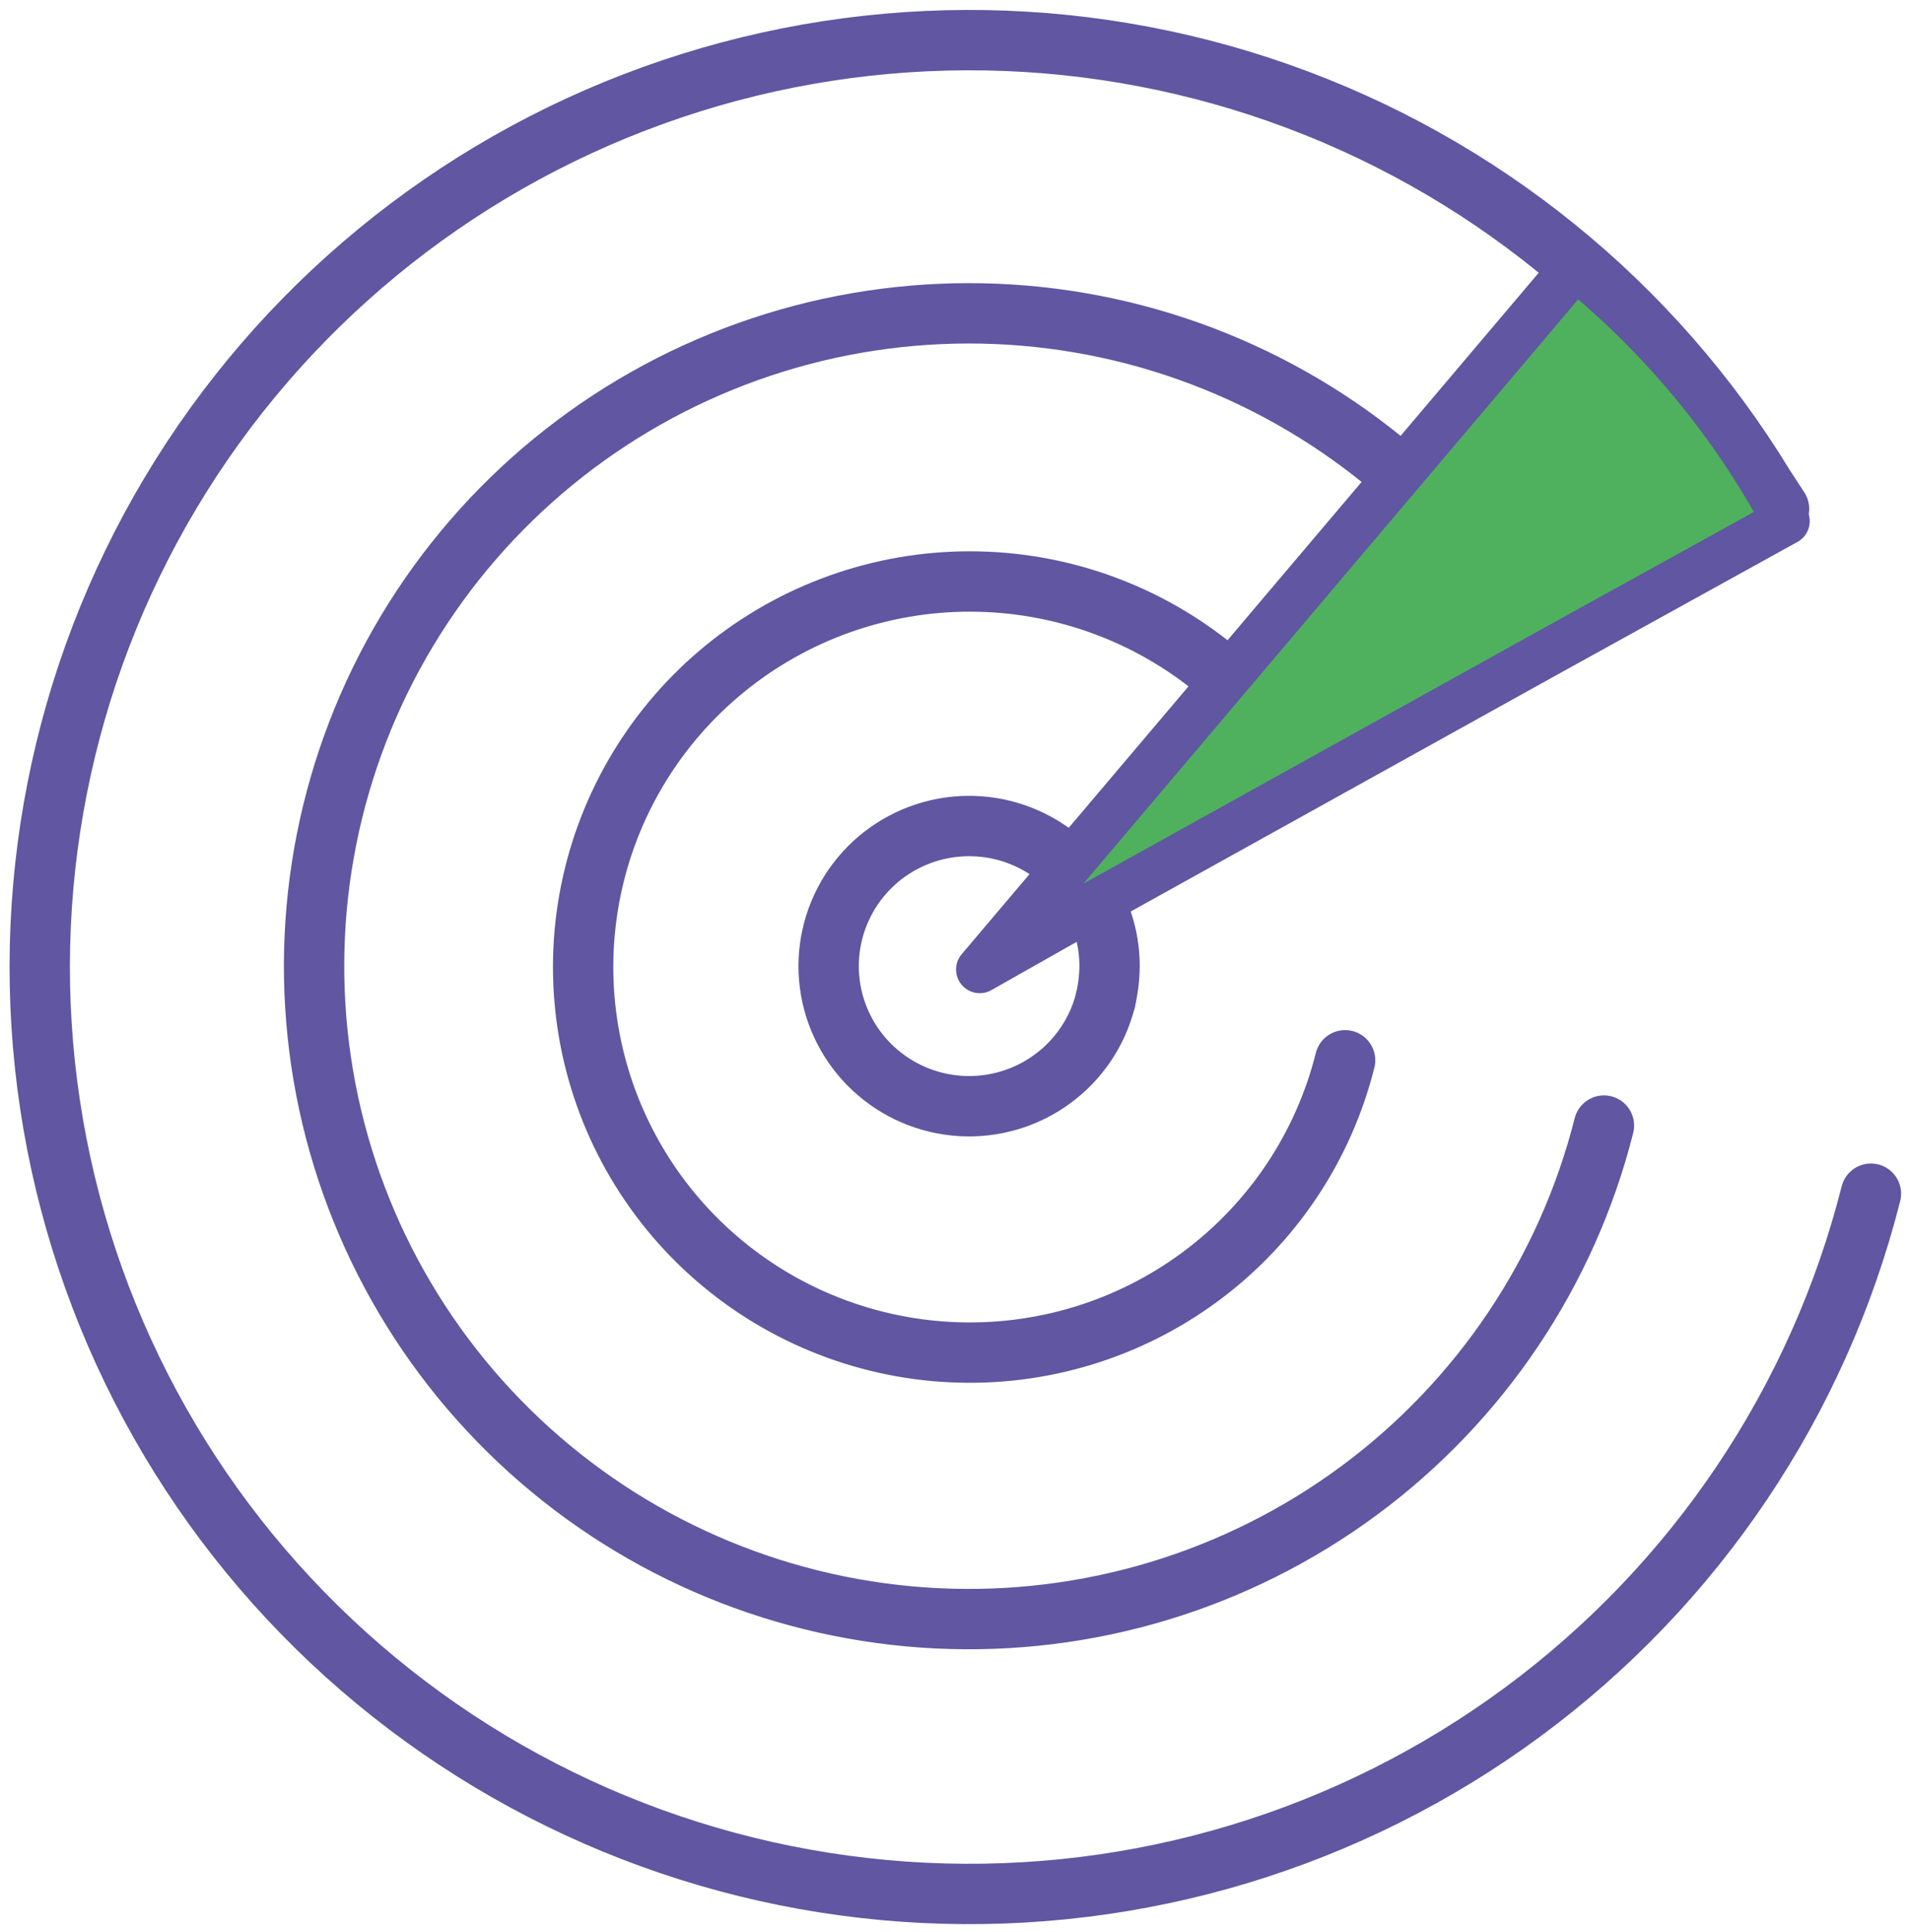 <svg width="88" height="89" viewBox="0 0 88 89" fill="none" xmlns="http://www.w3.org/2000/svg">
<path d="M73.899 51.843C72.196 58.587 68.201 64.533 62.594 68.671C56.987 72.808 50.114 74.881 43.147 74.537C36.179 74.192 29.546 71.452 24.377 66.781C19.208 62.111 15.823 55.8 14.798 48.922C13.773 42.044 15.17 35.025 18.753 29.058C22.336 23.092 27.883 18.548 34.45 16.199C41.016 13.85 48.196 13.842 54.768 16.176C61.34 18.51 66.897 23.042 70.493 29" stroke="#6056A1" stroke-width="2.78" stroke-linecap="round" stroke-linejoin="round"/>
<path d="M86.2 54.98C83.78 64.545 78.111 72.98 70.157 78.851C62.203 84.722 52.454 87.666 42.568 87.183C32.682 86.7 23.27 82.82 15.93 76.202C8.59 69.584 3.776 60.636 2.306 50.881C0.836 41.125 2.801 31.163 7.867 22.689C12.934 14.214 20.788 7.749 30.096 4.394C39.403 1.038 49.589 0.999 58.923 4.282C68.256 7.566 76.16 13.97 81.293 22.405L81.966 23.437" stroke="#6056A1" stroke-width="2.78" stroke-linecap="round" stroke-linejoin="round"/>
<path d="M59.992 35.453C57.881 31.921 54.605 29.228 50.724 27.834C46.843 26.44 42.597 26.432 38.711 27.81C34.825 29.189 31.539 31.868 29.413 35.392C27.288 38.916 26.456 43.066 27.058 47.133C27.66 51.201 29.659 54.934 32.715 57.696C35.771 60.458 39.693 62.078 43.813 62.279C47.934 62.48 51.996 61.25 55.308 58.798C58.62 56.347 60.975 52.826 61.973 48.836" stroke="#6056A1" stroke-width="2.78" stroke-linecap="round" stroke-linejoin="round"/>
<path d="M50.319 41.377C50.844 42.335 51.12 43.408 51.122 44.5C51.116 45.035 51.051 45.567 50.928 46.087" stroke="#6056A1" stroke-width="2.78" stroke-linecap="round" stroke-linejoin="round"/>
<path d="M50.319 41.377C49.59 40.062 48.424 39.043 47.022 38.493C45.62 37.944 44.069 37.898 42.638 38.366C41.206 38.833 39.982 39.784 39.178 41.054C38.374 42.323 38.039 43.833 38.231 45.322C38.424 46.812 39.131 48.188 40.232 49.213C41.333 50.239 42.758 50.849 44.262 50.94C45.766 51.03 47.255 50.595 48.471 49.709C49.688 48.824 50.557 47.543 50.928 46.087" stroke="#6056A1" stroke-width="2.78" stroke-linecap="round" stroke-linejoin="round"/>
<path d="M50.358 41.377L59.992 35.453" stroke="#3C3C3B" stroke-width="1.55" stroke-linecap="round" stroke-linejoin="round"/>
<path d="M59.992 35.453L70.493 28.987" stroke="#3C3C3B" stroke-width="1.55" stroke-linecap="round" stroke-linejoin="round"/>
<path d="M50.5 41.622L45.139 44.655L72.578 12.261C76.568 15.491 79.87 19.484 82.29 24.005L71.192 30.136L50.5 41.622Z" fill="#4FB15E" stroke="#6056A1" stroke-width="2.18" stroke-linecap="round" stroke-linejoin="round"/>
</svg>
